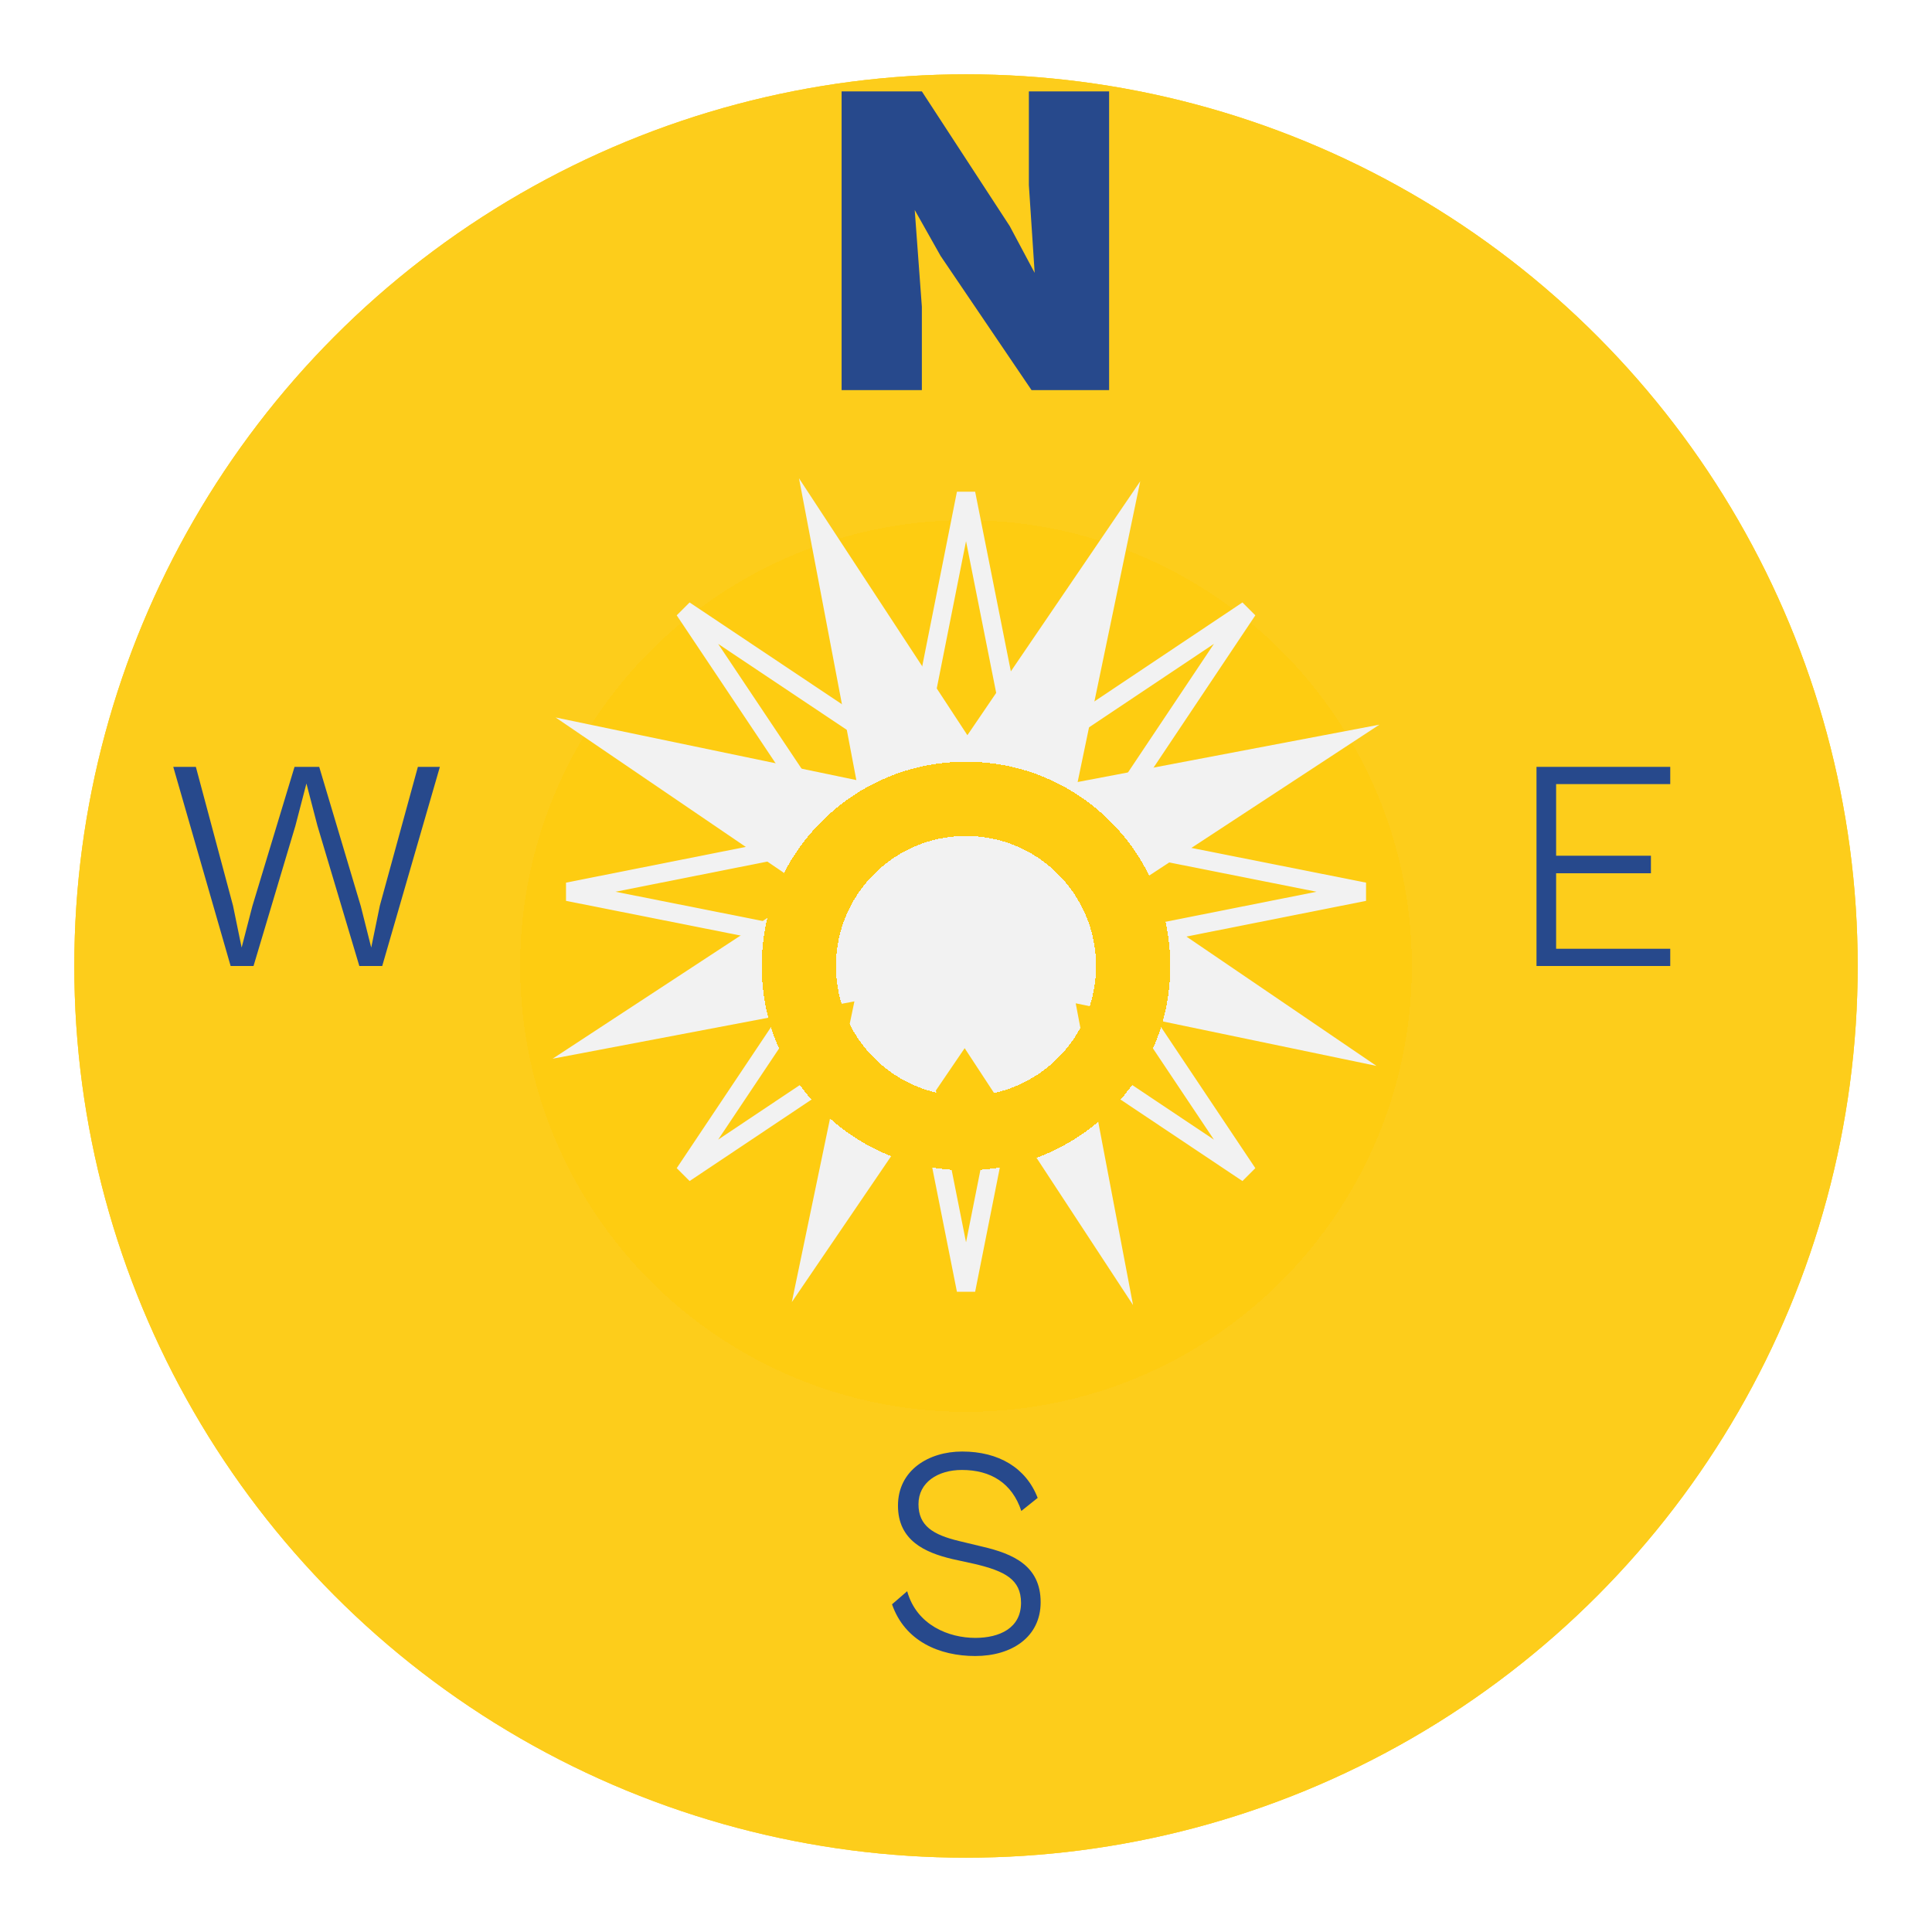 <svg width="104" height="104" viewBox="0 0 104 104" fill="none" xmlns="http://www.w3.org/2000/svg">
<g filter="url(#filter0_d_563_8783)">
<circle cx="52" cy="48" r="48" fill="#FECC11"/>
<circle cx="52" cy="48" r="36" stroke="#FECC11" stroke-width="24"/>
</g>
<g style="mix-blend-mode:plus-lighter" opacity="0.05" filter="url(#filter1_d_563_8783)">
<circle cx="52" cy="48" r="36" stroke="#F2F2F2" stroke-width="24" shape-rendering="crispEdges"/>
</g>
<path d="M48.5 40.636L49.122 41.052L49.268 40.318L52.002 26.567L54.735 40.318L54.881 41.052L55.503 40.636L67.159 32.846L59.369 44.501L58.953 45.124L59.687 45.27L73.437 48.003L59.687 50.736L58.953 50.882L59.369 51.505L67.159 63.16L55.503 55.37L54.881 54.954L54.735 55.688L52.002 69.438L49.268 55.688L49.122 54.954L48.5 55.37L36.844 63.16L44.635 51.505L45.05 50.882L44.316 50.736L30.566 48.003L44.316 45.27L45.05 45.124L44.635 44.501L36.844 32.846L48.5 40.636Z" stroke="#F2F2F2"/>
<path d="M61.379 25.908L58.01 42.096L74.254 39.009L60.425 48.074L74.094 57.377L57.906 54.008L60.992 70.252L51.928 56.424L42.624 70.092L45.993 53.904L29.749 56.99L43.578 47.926L29.91 38.622L46.097 41.992L43.011 25.747L52.075 39.576L61.379 25.908Z" fill="#F2F2F2"/>
<g filter="url(#filter2_d_563_8783)">
<circle cx="52" cy="48" r="9" stroke="#FECC11" stroke-width="4" shape-rendering="crispEdges"/>
</g>
<path d="M49.624 21H45.304V4.92H49.624L54.352 12.168L55.696 14.688L55.384 9.96V4.92H59.704V21H55.528L50.632 13.776L49.24 11.304L49.624 16.512V21Z" fill="#27498C"/>
<path d="M52.498 89.144C50.562 89.144 48.706 88.344 48.018 86.36L48.834 85.656C49.346 87.496 51.09 88.168 52.498 88.168C53.81 88.168 54.962 87.64 54.962 86.28C54.962 85.016 54.082 84.568 52.45 84.184L51.282 83.928C49.778 83.576 48.338 82.92 48.338 81.048C48.338 79.144 49.986 78.136 51.794 78.136C53.762 78.136 55.234 79.016 55.858 80.632L54.978 81.336C54.482 79.832 53.33 79.128 51.778 79.128C50.482 79.128 49.442 79.8 49.442 80.968C49.442 82.136 50.226 82.616 51.618 82.952L52.882 83.256C54.53 83.64 56.018 84.28 56.018 86.248C56.018 88.12 54.466 89.144 52.498 89.144Z" fill="#27498C"/>
<path d="M13.647 52H12.415L9.327 41.28H10.543L12.543 48.752L13.007 51.008L13.583 48.784L15.855 41.28H17.183L19.423 48.784L19.983 51.008L20.447 48.752L22.495 41.28H23.679L20.575 52H19.343L17.087 44.448L16.495 42.176L15.903 44.448L13.647 52Z" fill="#27498C"/>
<path d="M89.91 52H82.71V41.28H89.91V42.208H83.766V46.064H88.87V47.008H83.766V51.072H89.91V52Z" fill="#27498C"/>
<defs>
<filter id="filter0_d_563_8783" x="0" y="0" width="104" height="104" filterUnits="userSpaceOnUse" color-interpolation-filters="sRGB">
<feFlood flood-opacity="0" result="BackgroundImageFix"/>
<feColorMatrix in="SourceAlpha" type="matrix" values="0 0 0 0 0 0 0 0 0 0 0 0 0 0 0 0 0 0 127 0" result="hardAlpha"/>
<feOffset dy="4"/>
<feGaussianBlur stdDeviation="2"/>
<feComposite in2="hardAlpha" operator="out"/>
<feColorMatrix type="matrix" values="0 0 0 0 0 0 0 0 0 0 0 0 0 0 0 0 0 0 0.25 0"/>
<feBlend mode="normal" in2="BackgroundImageFix" result="effect1_dropShadow_563_8783"/>
<feBlend mode="normal" in="SourceGraphic" in2="effect1_dropShadow_563_8783" result="shape"/>
</filter>
<filter id="filter1_d_563_8783" x="0" y="0" width="104" height="104" filterUnits="userSpaceOnUse" color-interpolation-filters="sRGB">
<feFlood flood-opacity="0" result="BackgroundImageFix"/>
<feColorMatrix in="SourceAlpha" type="matrix" values="0 0 0 0 0 0 0 0 0 0 0 0 0 0 0 0 0 0 127 0" result="hardAlpha"/>
<feOffset dy="4"/>
<feGaussianBlur stdDeviation="2"/>
<feComposite in2="hardAlpha" operator="out"/>
<feColorMatrix type="matrix" values="0 0 0 0 0 0 0 0 0 0 0 0 0 0 0 0 0 0 0.25 0"/>
<feBlend mode="normal" in2="BackgroundImageFix" result="effect1_dropShadow_563_8783"/>
<feBlend mode="normal" in="SourceGraphic" in2="effect1_dropShadow_563_8783" result="shape"/>
</filter>
<filter id="filter2_d_563_8783" x="37" y="37" width="30" height="30" filterUnits="userSpaceOnUse" color-interpolation-filters="sRGB">
<feFlood flood-opacity="0" result="BackgroundImageFix"/>
<feColorMatrix in="SourceAlpha" type="matrix" values="0 0 0 0 0 0 0 0 0 0 0 0 0 0 0 0 0 0 127 0" result="hardAlpha"/>
<feOffset dy="4"/>
<feGaussianBlur stdDeviation="2"/>
<feComposite in2="hardAlpha" operator="out"/>
<feColorMatrix type="matrix" values="0 0 0 0 0 0 0 0 0 0 0 0 0 0 0 0 0 0 0.25 0"/>
<feBlend mode="normal" in2="BackgroundImageFix" result="effect1_dropShadow_563_8783"/>
<feBlend mode="normal" in="SourceGraphic" in2="effect1_dropShadow_563_8783" result="shape"/>
</filter>
</defs>
</svg>
